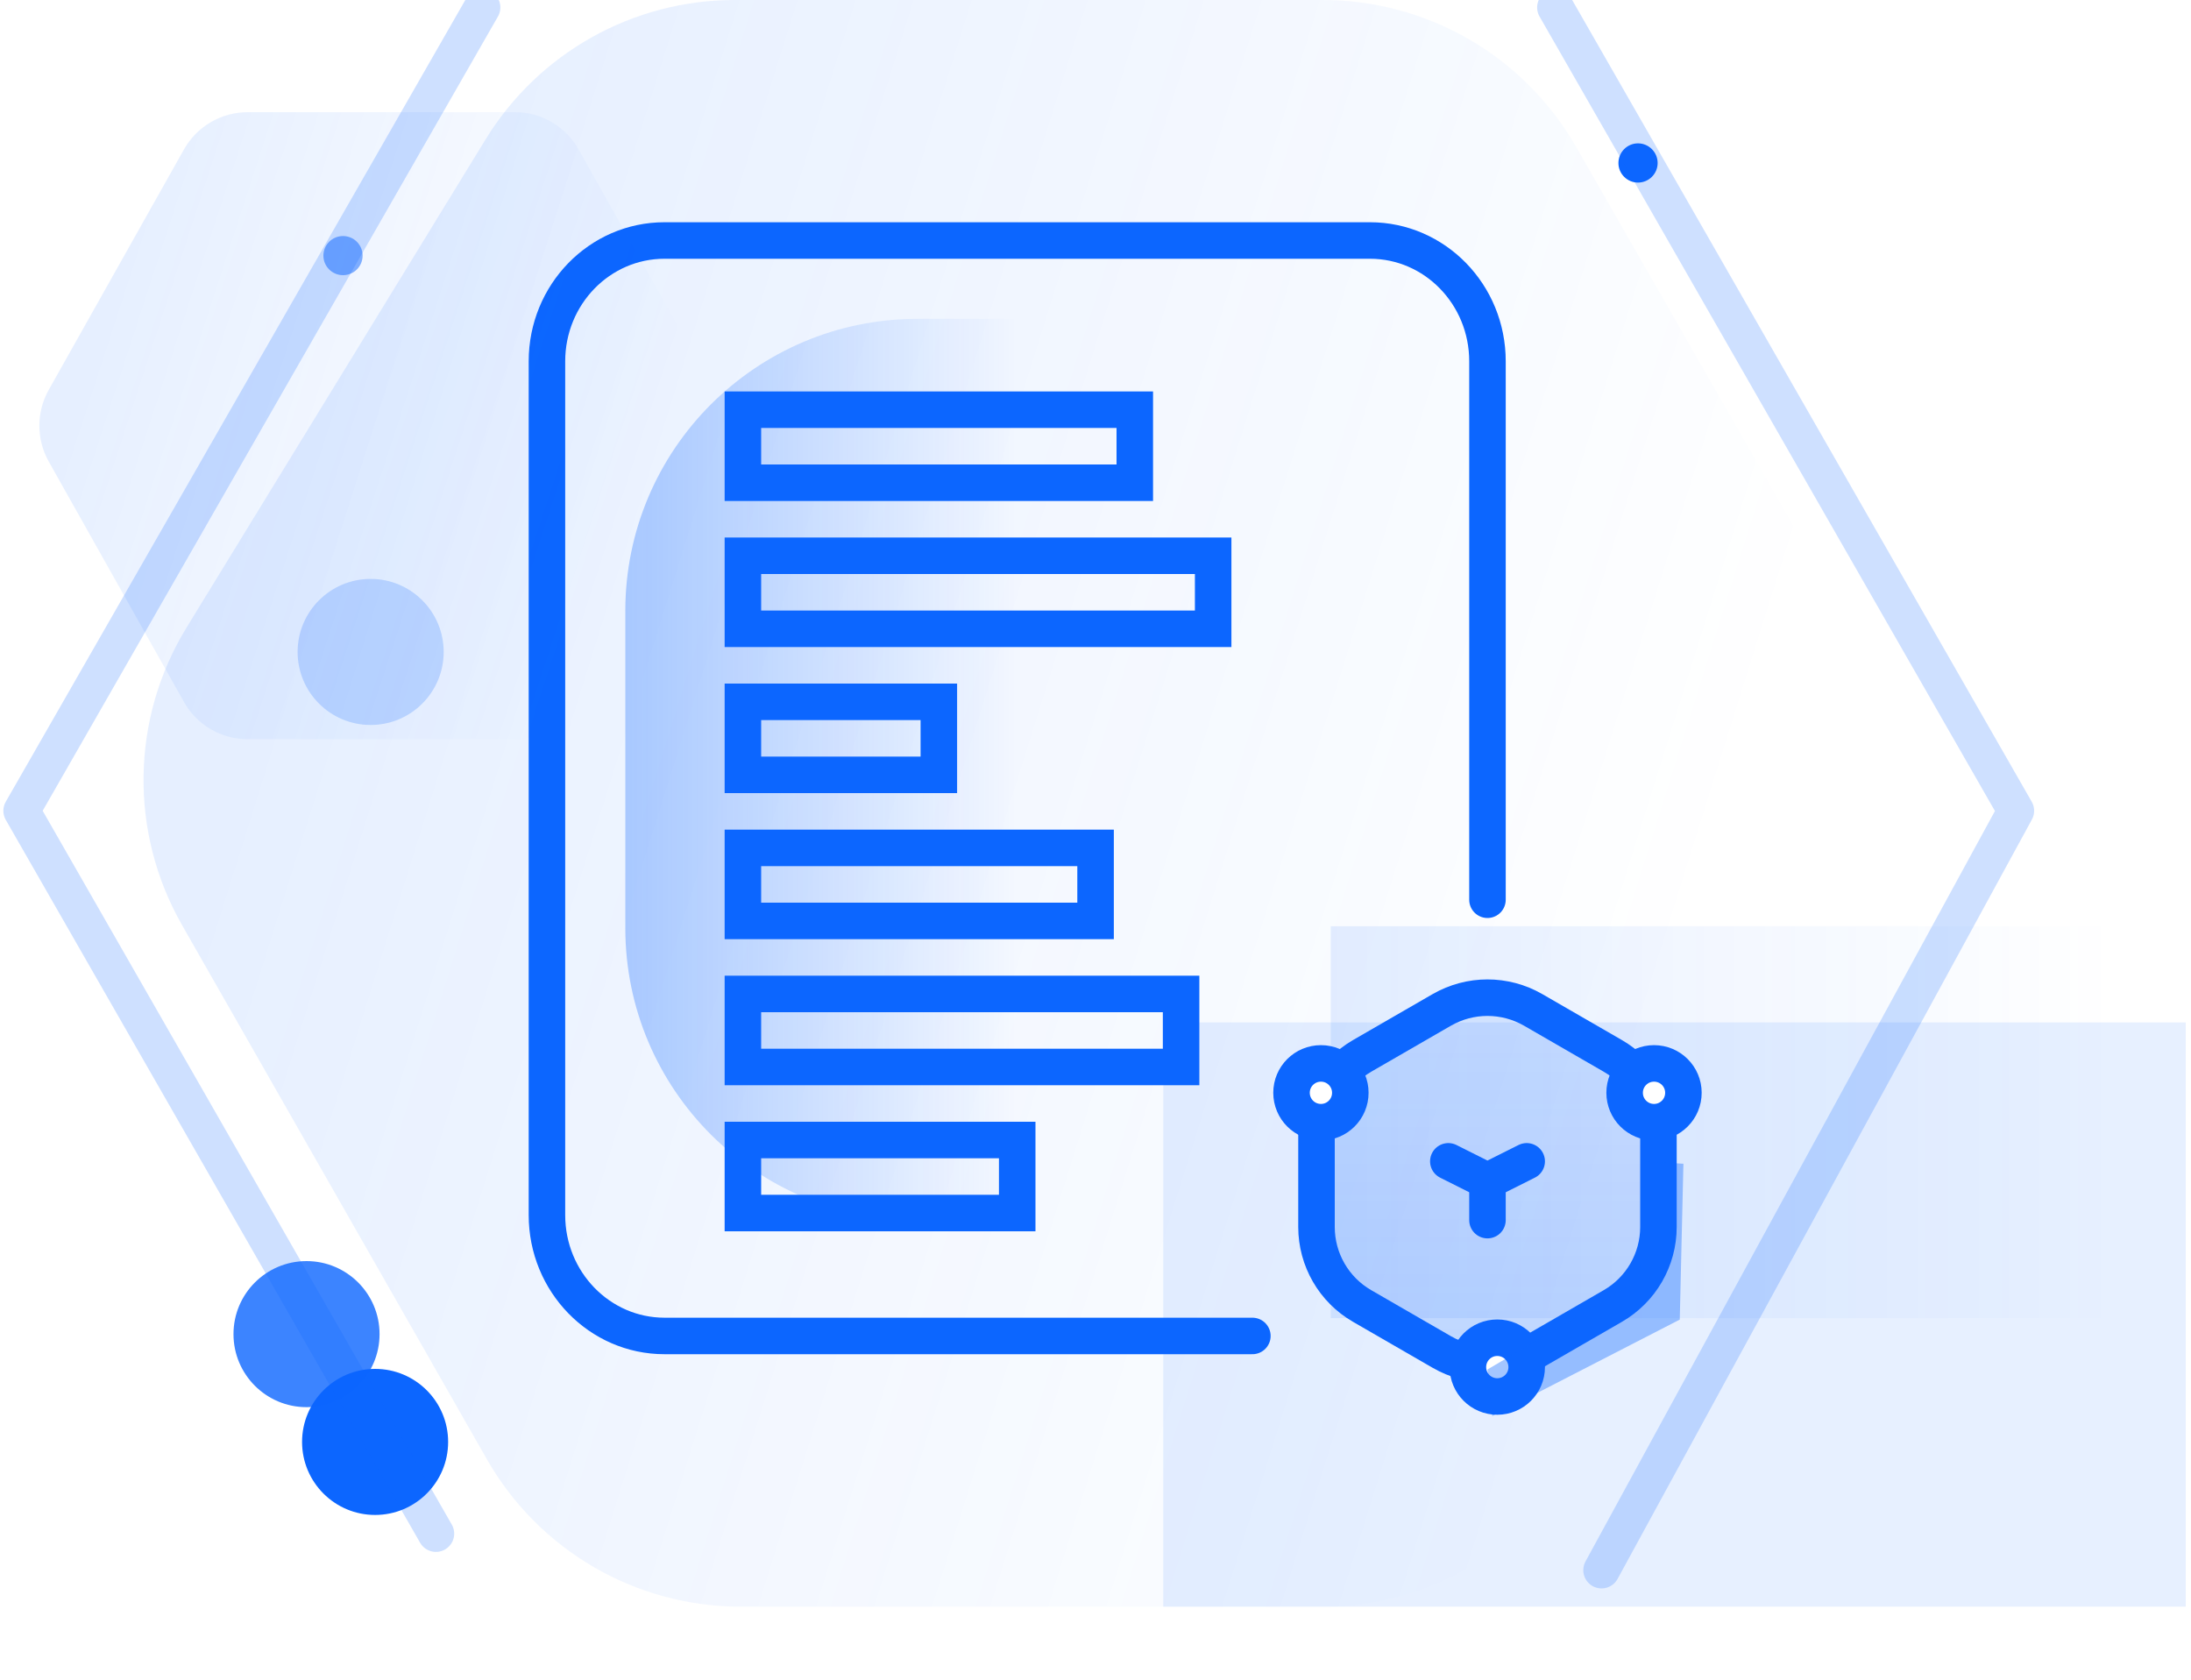 <?xml version="1.0" encoding="UTF-8"?>
<svg width="30px" height="23px" viewBox="0 0 30 23" version="1.1" xmlns="http://www.w3.org/2000/svg" xmlns:xlink="http://www.w3.org/1999/xlink">
    <!-- Generator: Sketch 63.1 (92452) - https://sketch.com -->
    <title>编组 14</title>
    <desc>Created with Sketch.</desc>
    <defs>
        <linearGradient x1="100%" y1="50%" x2="0%" y2="50%" id="linearGradient-1">
            <stop stop-color="#0C66FF" stop-opacity="0" offset="0%"></stop>
            <stop stop-color="#0C66FF" stop-opacity="0.101" offset="100%"></stop>
        </linearGradient>
        <linearGradient x1="56.386%" y1="12.2%" x2="34.844%" y2="89.469%" id="linearGradient-2">
            <stop stop-color="#0C66FF" stop-opacity="0" offset="0%"></stop>
            <stop stop-color="#0C66FF" stop-opacity="0.101" offset="100%"></stop>
        </linearGradient>
        <linearGradient x1="0%" y1="52.404%" x2="100%" y2="52.404%" id="linearGradient-3">
            <stop stop-color="#0C66FF" stop-opacity="0.305" offset="0%"></stop>
            <stop stop-color="#0C66FF" stop-opacity="0" offset="100%"></stop>
        </linearGradient>
        <linearGradient x1="56.734%" y1="12.2%" x2="34.02%" y2="89.469%" id="linearGradient-4">
            <stop stop-color="#0C66FF" stop-opacity="0" offset="0%"></stop>
            <stop stop-color="#0C66FF" stop-opacity="0.101" offset="100%"></stop>
        </linearGradient>
        <linearGradient x1="50%" y1="0%" x2="50%" y2="100%" id="linearGradient-5">
            <stop stop-color="#0C66FF" stop-opacity="0.1" offset="0%"></stop>
            <stop stop-color="#0C66FF" stop-opacity="0.178" offset="100%"></stop>
        </linearGradient>
        <linearGradient x1="50%" y1="0%" x2="50%" y2="100%" id="linearGradient-6">
            <stop stop-color="#0C66FF" stop-opacity="0.2" offset="0%"></stop>
            <stop stop-color="#0C66FF" stop-opacity="0.178" offset="100%"></stop>
        </linearGradient>
        <filter x="-223.6%" y="-172.0%" width="547.3%" height="444.1%" filterUnits="objectBoundingBox" id="filter-7">
            <feGaussianBlur stdDeviation="2" in="SourceGraphic"></feGaussianBlur>
        </filter>
    </defs>
    <g id="官网web" stroke="none" stroke-width="1" fill="none" fill-rule="evenodd">
        <g id="首页交互" transform="translate(-834, -268)">
            <g id="编组-7" transform="translate(814, 68)">
                <g id="编组-14" transform="translate(20, 200)">
                    <rect id="矩形" fill="#0C66FF" opacity="0.1" x="15.928" y="14" width="14" height="8"></rect>
                    <circle id="椭圆形" fill="#0C66FF" cx="5.136" cy="19.744" r="1"></circle>
                    <path d="M4.697,3.768 C4.845,3.768 4.965,3.648 4.965,3.5 C4.965,3.352 4.845,3.232 4.697,3.232 C4.548,3.232 4.428,3.352 4.428,3.5 C4.428,3.648 4.548,3.768 4.697,3.768 Z" id="椭圆形备份-5" fill-opacity="0.5" fill="#0C66FF"></path>
                    <circle id="椭圆形备份-6" fill-opacity="0.2" fill="#0C66FF" cx="5.075" cy="8.927" r="1"></circle>
                    <circle id="椭圆形备份-3" fill-opacity="0.8" fill="#0C66FF" cx="4.197" cy="18.268" r="1"></circle>
                    <rect id="矩形备份-11" fill="url(#linearGradient-1)" x="18.221" y="12.683" width="10.732" height="5.366"></rect>
                    <path d="M22.428,2.5 C22.576,2.5 22.697,2.38 22.697,2.232 C22.697,2.084 22.576,1.963 22.428,1.963 C22.28,1.963 22.16,2.084 22.16,2.232 C22.16,2.38 22.28,2.5 22.428,2.5 Z" id="椭圆形备份-4" fill="#0C66FF"></path>
                    <path d="M16.015,-0.567 L23.015,3.445 C24.259,4.158 25.026,5.482 25.026,6.915 L25.026,14.884 C25.026,16.321 24.256,17.647 23.008,18.359 L15.69,22.535 C14.423,23.258 12.862,23.234 11.618,22.471 L4.936,18.378 C3.749,17.651 3.026,16.359 3.026,14.967 L3.026,6.915 C3.026,5.482 3.793,4.158 5.037,3.445 L12.037,-0.567 C13.269,-1.273 14.783,-1.273 16.015,-0.567 Z" id="多边形" fill="url(#linearGradient-2)" transform="translate(14.026, 11) rotate(-270) translate(-14.026, -11) "></path>
                    <polyline id="路径" stroke-opacity="0.2" stroke="#0C66FF" stroke-width="0.5" stroke-linecap="round" stroke-linejoin="round" transform="translate(3.449, 10.551) rotate(-270) translate(-3.449, -10.551) " points="13.898 8.031 4 13.704 -7 7.399"></polyline>
                    <polyline id="路径备份-8" stroke-opacity="0.2" stroke="#0C66FF" stroke-width="0.5" stroke-linecap="round" stroke-linejoin="round" transform="translate(24.449, 10.801) scale(-1, 1) rotate(-270) translate(-24.449, -10.801) " points="35.148 8.281 24.75 13.954 13.75 7.649"></polyline>
                    <path d="M12.562,4.366 L13.928,4.366 L13.928,4.366 L13.928,16.707 L12.562,16.707 C10.353,16.707 8.562,14.916 8.562,12.707 L8.562,8.366 C8.562,6.157 10.353,4.366 12.562,4.366 Z" id="矩形" fill="url(#linearGradient-3)"></path>
                    <polygon id="路径" stroke="#0C66FF" stroke-width="0.5" fill-rule="nonzero" points="15.538 5.61 15.538 6.61 10.172 6.61 10.172 5.61"></polygon>
                    <polygon id="路径" stroke="#0C66FF" stroke-width="0.5" fill-rule="nonzero" points="16.611 7.61 16.611 8.61 10.172 8.61 10.172 7.61"></polygon>
                    <polygon id="路径" stroke="#0C66FF" stroke-width="0.5" fill-rule="nonzero" points="12.855 9.61 12.855 10.61 10.172 10.61 10.172 9.61"></polygon>
                    <polygon id="路径" stroke="#0C66FF" stroke-width="0.5" fill-rule="nonzero" points="15.001 11.61 15.001 12.61 10.172 12.61 10.172 11.61"></polygon>
                    <polygon id="路径" stroke="#0C66FF" stroke-width="0.5" fill-rule="nonzero" points="16.172 13.61 16.172 14.61 10.172 14.61 10.172 13.61"></polygon>
                    <polygon id="路径" stroke="#0C66FF" stroke-width="0.5" fill-rule="nonzero" points="13.928 15.61 13.928 16.61 10.172 16.61 10.172 15.61"></polygon>
                    <path d="M17.148,18.293 C15.359,18.293 12.676,18.293 9.099,18.293 C8.21,18.293 7.489,17.552 7.489,16.638 L7.489,4.947 C7.489,4.033 8.21,3.293 9.099,3.293 L18.757,3.293 C19.647,3.293 20.367,4.033 20.367,4.947 C20.367,8.224 20.367,10.682 20.367,12.32" id="路径" stroke="#0C66FF" stroke-width="0.5" stroke-linecap="round" fill-rule="nonzero"></path>
                    <path d="M5.711,1.276 L9.004,3.128 C9.319,3.305 9.514,3.638 9.514,3.999 L9.514,7.659 C9.514,8.02 9.319,8.354 9.004,8.531 L5.711,10.383 C5.407,10.554 5.035,10.554 4.731,10.383 L1.438,8.531 C1.123,8.354 0.928,8.02 0.928,7.659 L0.928,3.999 C0.928,3.638 1.123,3.305 1.438,3.128 L4.731,1.276 C5.035,1.105 5.407,1.105 5.711,1.276 Z" id="多边形备份" fill="url(#linearGradient-4)" transform="translate(5.221, 5.829) rotate(-270) translate(-5.221, -5.829) "></path>
                    <path d="M20.992,13.828 C20.799,13.717 20.583,13.661 20.367,13.661 C20.151,13.661 19.936,13.717 19.742,13.828 L18.651,14.458 C18.264,14.682 18.026,15.094 18.026,15.541 L18.026,16.801 C18.026,17.247 18.264,17.66 18.651,17.883 L19.742,18.513 C19.936,18.625 20.151,18.681 20.367,18.681 C20.583,18.681 20.799,18.625 20.992,18.513 L22.083,17.883 C22.47,17.66 22.708,17.247 22.708,16.801 L22.708,15.541 C22.708,15.317 22.649,15.103 22.541,14.916 C22.433,14.729 22.277,14.57 22.083,14.458 L20.992,13.828 Z" id="多边形" stroke="#0C66FF" stroke-width="0.5" fill="url(#linearGradient-5)"></path>
                    <path d="M18.087,14.561 C18.309,14.561 18.489,14.741 18.489,14.963 C18.489,15.186 18.309,15.366 18.087,15.366 C17.864,15.366 17.684,15.186 17.684,14.963 C17.684,14.741 17.864,14.561 18.087,14.561 Z" id="路径" stroke="#0C66FF" stroke-width="0.5" fill="#FFFFFF" fill-rule="nonzero"></path>
                    <path d="M22.648,14.561 C22.87,14.561 23.05,14.741 23.05,14.963 C23.05,15.186 22.87,15.366 22.648,15.366 C22.425,15.366 22.245,15.186 22.245,14.963 C22.245,14.741 22.425,14.561 22.648,14.561 Z" id="路径备份-6" stroke="#0C66FF" stroke-width="0.5" fill="#FFFFFF" fill-rule="nonzero"></path>
                    <path d="M20.501,18.317 C20.724,18.317 20.904,18.497 20.904,18.72 C20.904,18.942 20.724,19.122 20.501,19.122 C20.279,19.122 20.099,18.942 20.099,18.72 C20.099,18.497 20.279,18.317 20.501,18.317 Z" id="路径备份-7" stroke="#0C66FF" stroke-width="0.5" fill="#FFFFFF" fill-rule="nonzero"></path>
                    <path d="" id="多边形" stroke="#0C66FF" stroke-width="0.5" fill="url(#linearGradient-6)"></path>
                    <polygon id="路径-25" fill-opacity="0.372" fill="#0C66FF" filter="url(#filter-7)" points="22.489 15.902 23.05 15.935 23 18.069 20.433 19.39 20.367 18.752 22.408 17.55 22.489 17.213"></polygon>
                    <polyline id="路径-9" stroke="#0C66FF" stroke-width="0.5" stroke-linecap="round" stroke-linejoin="round" points="19.831 15.902 20.367 16.171 20.904 15.902"></polyline>
                    <line x1="20.367" y1="16.171" x2="20.367" y2="16.707" id="路径-10" stroke="#0C66FF" stroke-width="0.5" stroke-linecap="round"></line>
                </g>
            </g>
        </g>
    </g>
</svg>